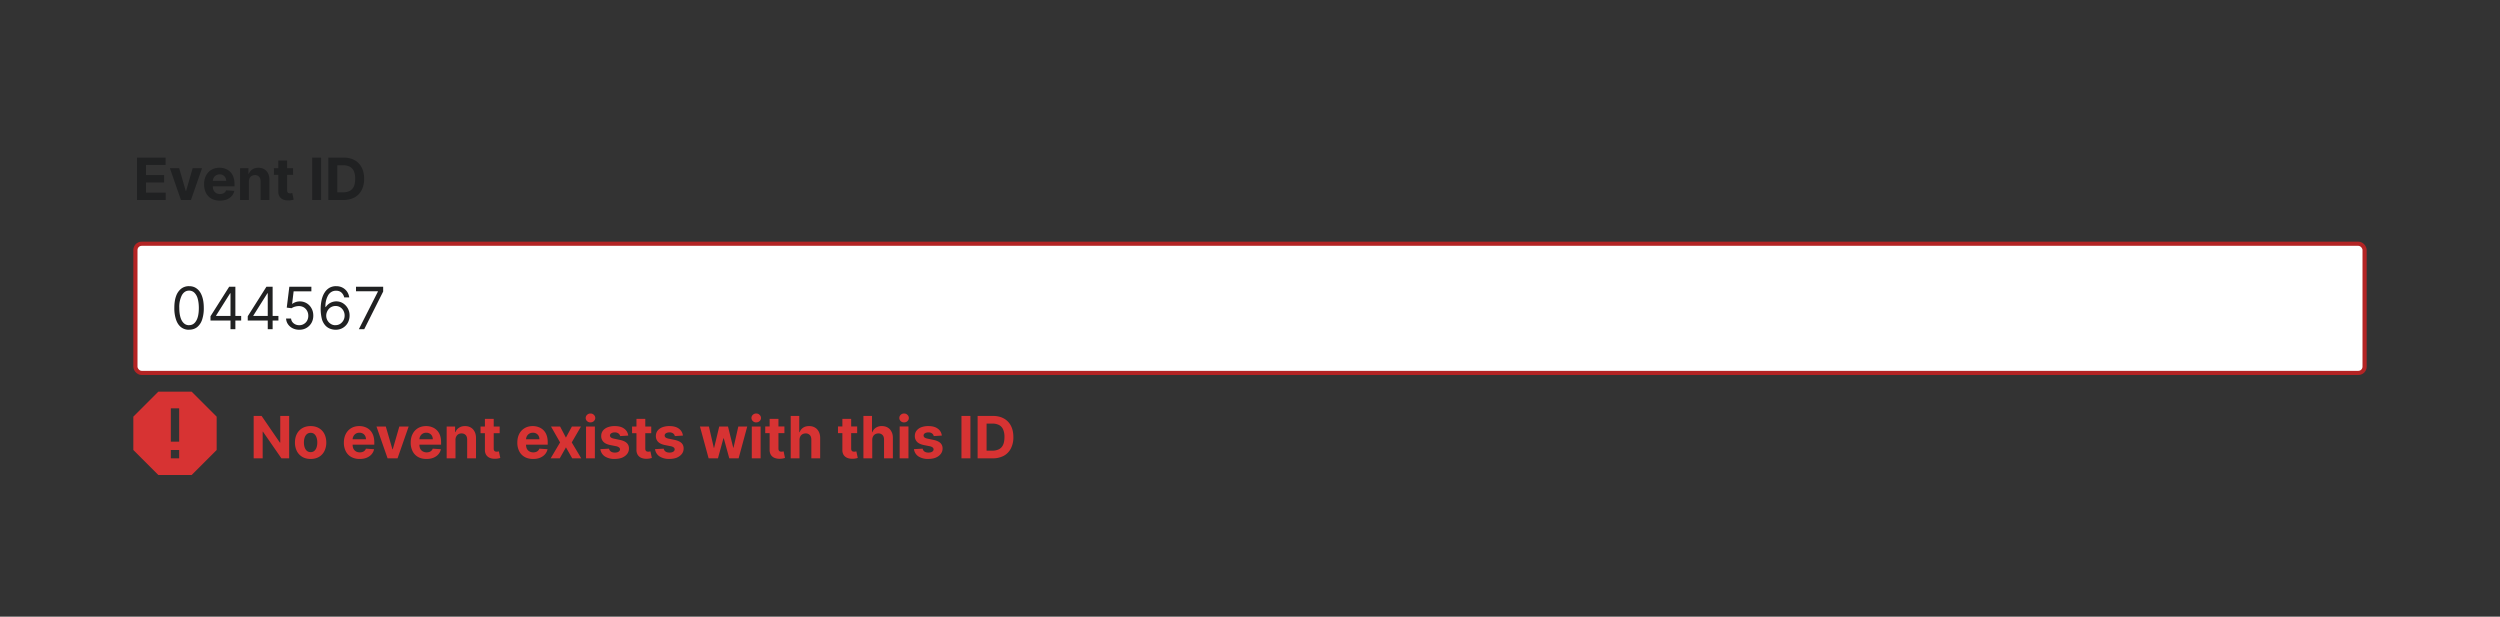 <?xml version="1.0" encoding="UTF-8"?>
<svg xmlns="http://www.w3.org/2000/svg" width="600" height="148" fill="none" viewBox="0 0 600 148">
	<rect x="0" y="0" width="600" height="148" fill="#333333" stroke="none"/>
	<path fill="#202122" d="M32.88 48V37.82h6.86v1.77h-4.7v2.43h4.35v1.77h-4.35v2.43h4.73V48h-6.89Zm15.61-7.64L45.83 48h-2.4l-2.66-7.64H43l1.58 5.47h.08l1.58-5.47h2.24Zm4.28 7.79c-.79 0-1.46-.16-2.03-.48a3.27 3.27 0 0 1-1.3-1.36 4.5 4.5 0 0 1-.46-2.1c0-.78.16-1.47.46-2.06a3.38 3.38 0 0 1 1.29-1.39c.55-.33 1.2-.5 1.96-.5.5 0 .97.08 1.4.25A3.12 3.12 0 0 1 56 42.44c.18.49.28 1.05.28 1.7v.58h-6.45v-1.31h4.45c0-.3-.06-.57-.2-.81a1.42 1.42 0 0 0-.55-.55 1.57 1.57 0 0 0-.8-.2c-.33 0-.62.07-.86.22a1.57 1.57 0 0 0-.58.59 1.67 1.67 0 0 0-.21.82v1.25c0 .37.07.7.2.98.15.27.35.48.6.63.27.15.57.23.93.23.23 0 .45-.04.64-.1a1.29 1.29 0 0 0 .82-.79l1.96.13c-.1.47-.3.88-.61 1.23-.3.35-.7.62-1.18.82-.48.2-1.04.29-1.67.29Zm6.96-4.56V48h-2.11v-7.64h2.01v1.35h.1a2.13 2.13 0 0 1 .84-1.05c.4-.27.88-.4 1.45-.4.53 0 1 .12 1.39.35.4.23.7.57.92 1 .22.42.33.93.33 1.53V48h-2.12v-4.48c0-.47-.12-.84-.36-1.1a1.3 1.3 0 0 0-1-.4 1.52 1.52 0 0 0-.75.19 1.28 1.28 0 0 0-.51.53 1.86 1.86 0 0 0-.19.84Zm10.61-3.23v1.6h-4.6v-1.6h4.6Zm-3.55-1.83h2.12v7.12c0 .2.03.35.09.46.06.1.14.18.25.23.1.04.23.06.37.06.1 0 .2 0 .3-.03l.23-.04.33 1.58a5.93 5.93 0 0 1-.44.11 3.58 3.58 0 0 1-.7.08c-.52.02-.96-.04-1.35-.2a1.87 1.87 0 0 1-.89-.72 2.22 2.22 0 0 1-.31-1.25v-7.4Zm10.28-.71V48h-2.15V37.82h2.15ZM82.41 48H78.8V37.82h3.64c1.02 0 1.9.2 2.65.61.73.4 1.3.99 1.7 1.75.4.75.6 1.66.6 2.72a5.8 5.8 0 0 1-.6 2.73 4.13 4.13 0 0 1-1.72 1.76c-.74.4-1.63.61-2.66.61Zm-1.46-1.84h1.37c.64 0 1.17-.12 1.6-.34.44-.23.77-.58 1-1.06.21-.48.32-1.1.32-1.86a4.4 4.4 0 0 0-.33-1.85 2.16 2.16 0 0 0-.98-1.05 3.45 3.45 0 0 0-1.6-.34h-1.38v6.5Z"/>
	<rect width="535" height="31" x="32.5" y="58.5" fill="#fff" rx="1.5"/>
	<path fill="#202122" d="M45.38 79.14a3 3 0 0 1-1.92-.61c-.53-.41-.93-1-1.2-1.79a8.47 8.47 0 0 1-.42-2.83c0-1.1.13-2.04.41-2.82a3.9 3.9 0 0 1 1.22-1.79 3 3 0 0 1 1.9-.62c.75 0 1.38.2 1.9.62.54.41.94 1 1.22 1.79.28.78.42 1.72.42 2.82a8.5 8.5 0 0 1-.41 2.83 3.81 3.81 0 0 1-1.21 1.79c-.53.4-1.17.6-1.91.6Zm0-1.1c.74 0 1.31-.35 1.72-1.07.42-.71.62-1.73.62-3.06 0-.88-.1-1.63-.28-2.25a3.09 3.09 0 0 0-.8-1.42 1.78 1.78 0 0 0-1.27-.49c-.73 0-1.3.37-1.72 1.1a6.23 6.23 0 0 0-.62 3.06c0 .88.1 1.63.28 2.25.18.61.45 1.08.8 1.4.35.33.77.49 1.26.49Zm5.14-1.13V75.9L55 68.82h.73v1.57h-.5l-3.37 5.35v.08h6.02v1.1h-7.36Zm4.8 2.09V68.82h1.17V79h-1.17Zm4.14-2.09V75.9l4.48-7.08h.73v1.57h-.5l-3.37 5.35v.08h6.02v1.1h-7.36Zm4.8 2.09V68.82h1.17V79h-1.17Zm7.56.14a3.5 3.5 0 0 1-1.57-.35 2.93 2.93 0 0 1-1.12-.95 2.6 2.6 0 0 1-.47-1.39h1.2c.04.47.25.85.62 1.15.38.3.82.45 1.35.45.41 0 .78-.1 1.1-.3a2.07 2.07 0 0 0 .78-.8 2.39 2.39 0 0 0 .28-1.17c0-.45-.1-.84-.3-1.19a2.15 2.15 0 0 0-.79-.83 2.25 2.25 0 0 0-1.15-.3 3.18 3.18 0 0 0-.96.14 2.65 2.65 0 0 0-.81.37l-1.16-.14.62-5.01h5.29v1.1h-4.26l-.36 3h.06c.21-.17.47-.3.79-.42a2.98 2.98 0 0 1 .98-.16A3.13 3.13 0 0 1 74.76 74c.29.51.43 1.1.43 1.76 0 .65-.15 1.23-.44 1.74a3.2 3.2 0 0 1-1.2 1.2c-.5.3-1.08.44-1.72.44Zm8.68 0a3.81 3.81 0 0 1-1.25-.24 3 3 0 0 1-1.15-.77 3.94 3.94 0 0 1-.83-1.48 10.21 10.21 0 0 1-.06-4.74c.17-.7.42-1.29.74-1.76a3.3 3.3 0 0 1 1.16-1.1 3.19 3.19 0 0 1 1.55-.37c.57 0 1.08.11 1.52.34.45.23.81.54 1.1.95.28.4.46.87.54 1.4h-1.21a2.25 2.25 0 0 0-.66-1.15c-.32-.3-.75-.45-1.3-.45-.78 0-1.4.35-1.86 1.03a5.27 5.27 0 0 0-.68 2.89h.08a3 3 0 0 1 1.52-1.19 3.04 3.04 0 0 1 2.59.27 3.42 3.42 0 0 1 1.6 2.95 3.59 3.59 0 0 1-.42 1.73 3.22 3.22 0 0 1-1.2 1.24c-.5.3-1.1.46-1.78.45Zm0-1.1c.42 0 .8-.1 1.12-.3.34-.22.6-.5.8-.85a2.37 2.37 0 0 0 .29-1.17 2.35 2.35 0 0 0-.29-1.15 2.16 2.16 0 0 0-.77-.83 2.04 2.04 0 0 0-1.11-.3 2.16 2.16 0 0 0-1.6.68 2.45 2.45 0 0 0-.47.75 2.36 2.36 0 0 0 .1 2c.2.35.46.64.8.85.32.22.7.33 1.13.33Zm5.63.96 4.56-9v-.09h-5.25v-1.1h6.52v1.16L87.42 79h-1.29Z"/>
	<rect width="535" height="31" x="32.5" y="58.5" stroke="#B32424" stroke-linecap="square" rx="1.5"/>
	<path fill="#D73333" fill-rule="evenodd" d="m38 94-6 6v8l6 6h8l6-6v-8l-6-6h-8Zm3 12h2v-8h-2v8Zm0 4h2v-2h-2v2Z" clip-rule="evenodd"/>
	<path fill="#D73333" d="M69.4 99.82V110h-1.86l-4.43-6.4h-.07v6.4h-2.16V99.82h1.9l4.39 6.4h.09v-6.4h2.14Zm5.15 10.33c-.77 0-1.44-.17-2-.5a3.37 3.37 0 0 1-1.3-1.38 4.5 4.5 0 0 1-.46-2.06c0-.79.15-1.48.46-2.07a3.33 3.33 0 0 1 1.3-1.38c.56-.33 1.23-.5 2-.5s1.44.17 2 .5a3.32 3.32 0 0 1 1.3 1.38c.3.6.46 1.28.46 2.07a4.5 4.5 0 0 1-.46 2.06 3.35 3.35 0 0 1-1.3 1.39c-.56.32-1.23.49-2 .49Zm0-1.64c.36 0 .65-.1.89-.3a1.85 1.85 0 0 0 .53-.82c.12-.35.18-.75.18-1.2 0-.44-.06-.83-.18-1.18s-.3-.63-.53-.83a1.3 1.3 0 0 0-.88-.3c-.36 0-.65.1-.9.3a1.86 1.86 0 0 0-.54.83c-.12.35-.18.74-.18 1.19 0 .44.06.84.18 1.18.12.35.3.63.54.83.25.2.54.3.9.3Zm11.77 1.64a4.1 4.1 0 0 1-2.03-.48 3.27 3.27 0 0 1-1.3-1.36 4.5 4.5 0 0 1-.46-2.1c0-.78.16-1.47.46-2.06a3.39 3.39 0 0 1 1.29-1.39c.55-.33 1.2-.5 1.96-.5.5 0 .97.08 1.4.25a3.11 3.11 0 0 1 1.15.72c.32.32.58.72.76 1.21.18.49.28 1.05.28 1.7v.58h-6.45v-1.3h4.45a1.62 1.62 0 0 0-.2-.82 1.43 1.43 0 0 0-.55-.55 1.57 1.57 0 0 0-.8-.2c-.33 0-.62.07-.87.22a1.57 1.57 0 0 0-.57.6c-.14.24-.21.5-.21.81v1.25c0 .38.07.7.2.98.15.27.35.48.6.63.26.15.57.23.93.23a2 2 0 0 0 .64-.1 1.3 1.3 0 0 0 .82-.79l1.96.13a2.68 2.68 0 0 1-.61 1.23c-.3.35-.7.62-1.18.82-.48.2-1.04.29-1.67.29Zm11.76-7.79L95.41 110h-2.39l-2.67-7.64h2.24l1.59 5.47h.08l1.58-5.47h2.24Zm4.28 7.79c-.79 0-1.47-.16-2.03-.48a3.27 3.27 0 0 1-1.3-1.36 4.5 4.5 0 0 1-.46-2.1c0-.78.15-1.47.46-2.06a3.39 3.39 0 0 1 1.28-1.39c.56-.33 1.21-.5 1.96-.5.5 0 .97.08 1.4.25a3.11 3.11 0 0 1 1.15.72c.33.32.59.72.77 1.21.18.49.27 1.05.27 1.7v.58h-6.45v-1.3h4.46c0-.31-.07-.58-.2-.82a1.44 1.44 0 0 0-.55-.55 1.57 1.57 0 0 0-.81-.2c-.33 0-.61.07-.86.22a1.56 1.56 0 0 0-.58.6c-.14.24-.2.5-.21.81v1.25c0 .38.07.7.2.98.15.27.35.48.61.63a2.01 2.01 0 0 0 1.57.13 1.3 1.3 0 0 0 .82-.79l1.96.13a2.68 2.68 0 0 1-.62 1.23c-.3.35-.7.62-1.18.82-.48.2-1.03.29-1.66.29Zm6.96-4.57V110h-2.12v-7.64h2.02v1.35h.09c.17-.44.45-.8.85-1.05.4-.27.88-.4 1.45-.4.53 0 .99.12 1.38.35.4.23.7.57.92 1 .22.42.33.93.33 1.53V110h-2.12v-4.48c0-.47-.11-.84-.35-1.1-.25-.26-.58-.4-1-.4a1.51 1.51 0 0 0-.76.19 1.29 1.29 0 0 0-.5.54c-.13.23-.19.5-.2.84Zm10.6-3.22v1.6h-4.59v-1.6h4.6Zm-3.54-1.83h2.11v7.12c0 .2.03.35.1.46a.5.5 0 0 0 .24.23c.11.04.24.06.38.06.1 0 .2 0 .3-.03l.22-.04.34 1.58a6.07 6.07 0 0 1-.45.11 3.63 3.63 0 0 1-.7.08c-.51.02-.96-.04-1.34-.2a1.88 1.88 0 0 1-.9-.73 2.22 2.22 0 0 1-.3-1.24v-7.4Zm11.57 9.62c-.79 0-1.47-.16-2.03-.48a3.27 3.27 0 0 1-1.3-1.36 4.5 4.5 0 0 1-.46-2.1c0-.78.15-1.47.45-2.06a3.39 3.39 0 0 1 1.3-1.39c.55-.33 1.2-.5 1.95-.5.5 0 .97.08 1.4.25a3.12 3.12 0 0 1 1.92 1.93c.18.49.27 1.05.27 1.7v.58H125v-1.3h4.46c0-.31-.07-.58-.2-.82a1.44 1.44 0 0 0-.55-.55 1.57 1.57 0 0 0-.81-.2c-.33 0-.61.07-.86.22a1.56 1.56 0 0 0-.58.6 1.67 1.67 0 0 0-.21.81v1.25c0 .38.07.7.2.98.15.27.35.48.61.63a2 2 0 0 0 1.57.13 1.3 1.3 0 0 0 .82-.79l1.96.13a2.68 2.68 0 0 1-.62 1.23c-.3.35-.7.62-1.18.82-.48.2-1.03.29-1.66.29Zm6.47-7.79 1.4 2.67 1.44-2.67h2.18l-2.22 3.82 2.28 3.82h-2.17l-1.5-2.64-1.49 2.64h-2.18l2.26-3.82-2.18-3.82h2.18Zm6.23 7.64v-7.64h2.12V110h-2.12Zm1.07-8.62c-.32 0-.59-.1-.82-.31a1.02 1.02 0 0 1-.33-.76 1 1 0 0 1 .33-.75c.23-.22.5-.32.82-.32.31 0 .58.1.8.32a.99.99 0 0 1 .34.75c0 .29-.11.54-.34.76-.22.2-.49.3-.8.3Zm9.06 3.16-1.94.12a1 1 0 0 0-.22-.45 1.12 1.12 0 0 0-.43-.32 1.47 1.47 0 0 0-.63-.12c-.33 0-.6.07-.83.2-.22.14-.34.32-.34.55 0 .18.08.34.22.46.15.13.4.23.75.3l1.38.29c.75.15 1.3.4 1.66.73.37.34.55.78.55 1.33 0 .5-.15.94-.44 1.32-.3.38-.7.67-1.2.89-.51.2-1.1.3-1.76.3a4.13 4.13 0 0 1-2.42-.62 2.46 2.46 0 0 1-1.04-1.73l2.08-.11c.06.3.21.54.46.7.24.16.55.24.93.24.37 0 .67-.07.89-.21.23-.15.35-.33.35-.56a.58.58 0 0 0-.24-.47 1.77 1.77 0 0 0-.74-.3l-1.32-.26c-.75-.15-1.3-.4-1.67-.77a1.93 1.93 0 0 1-.54-1.4c0-.5.13-.92.4-1.28.27-.35.64-.62 1.13-.82a4.62 4.62 0 0 1 1.7-.29c.97 0 1.73.2 2.28.62.56.4.88.96.98 1.66Zm5.52-2.18v1.6h-4.6v-1.6h4.6Zm-3.55-1.83h2.12v7.12c0 .2.03.35.09.46a.5.5 0 0 0 .25.23c.1.04.23.06.37.06.1 0 .2 0 .3-.03l.23-.04.33 1.58a6.2 6.2 0 0 1-.44.11 3.63 3.63 0 0 1-.7.08 3.2 3.2 0 0 1-1.35-.2 1.88 1.88 0 0 1-.89-.73 2.22 2.22 0 0 1-.31-1.24v-7.4Zm11.15 4.01-1.94.12a1 1 0 0 0-.21-.45 1.12 1.12 0 0 0-.43-.32 1.47 1.47 0 0 0-.64-.12c-.32 0-.6.07-.83.2-.22.14-.33.32-.33.55 0 .18.07.34.21.46.15.13.4.23.75.3l1.39.29c.74.15 1.3.4 1.66.73.36.34.54.78.54 1.33 0 .5-.14.94-.44 1.32-.29.38-.7.67-1.2.89-.5.2-1.1.3-1.76.3a4.13 4.13 0 0 1-2.41-.62 2.46 2.46 0 0 1-1.05-1.73l2.08-.11c.06.3.22.54.46.7.24.16.55.24.93.24.37 0 .67-.07.9-.21.22-.15.34-.33.34-.56a.58.58 0 0 0-.24-.47c-.16-.13-.4-.23-.74-.3l-1.32-.26c-.75-.15-1.3-.4-1.67-.77a1.93 1.93 0 0 1-.54-1.4c0-.5.14-.92.4-1.28.27-.35.64-.62 1.13-.82a4.7 4.7 0 0 1 1.7-.29c.97 0 1.73.2 2.29.62.55.4.88.96.97 1.66Zm6.17 5.46-2.08-7.64h2.15l1.18 5.13h.07l1.23-5.13h2.1l1.26 5.1h.06l1.16-5.1h2.14l-2.07 7.64h-2.24l-1.32-4.8h-.09l-1.31 4.8h-2.24Zm10.36 0v-7.64h2.12V110h-2.12Zm1.06-8.62c-.31 0-.58-.1-.8-.31a1.01 1.01 0 0 1-.34-.76.99.99 0 0 1 .33-.75 1.14 1.14 0 0 1 .81-.32c.32 0 .59.1.8.32a.98.98 0 0 1 .35.75 1 1 0 0 1-.34.76c-.22.2-.5.3-.8.3Zm6.77.98v1.6h-4.6v-1.6h4.6Zm-3.55-1.83h2.12v7.12c0 .2.03.35.09.46.06.1.14.18.25.23.1.04.23.06.37.06.1 0 .2 0 .3-.03l.23-.04.33 1.58a6.02 6.02 0 0 1-.44.11 3.63 3.63 0 0 1-.7.08 3.2 3.2 0 0 1-1.35-.2 1.88 1.88 0 0 1-.89-.72 2.22 2.22 0 0 1-.31-1.25v-7.4Zm7.17 5.06V110h-2.11V99.82h2.05v3.9h.1c.17-.46.44-.81.83-1.07.38-.26.87-.39 1.45-.39.53 0 .99.12 1.38.35.4.23.7.56.93 1 .22.42.33.93.33 1.53V110h-2.12v-4.48c0-.47-.12-.84-.36-1.1a1.3 1.3 0 0 0-1-.4c-.3 0-.55.07-.77.19a1.3 1.3 0 0 0-.52.54 1.8 1.8 0 0 0-.19.84Zm13.84-3.23v1.6h-4.6v-1.6h4.6Zm-3.55-1.83h2.11v7.12c0 .2.03.35.1.46.05.1.14.18.24.23.11.04.24.06.38.06.1 0 .2 0 .3-.03l.23-.04.33 1.58a6.02 6.02 0 0 1-.45.11 3.63 3.63 0 0 1-.7.08c-.5.02-.96-.04-1.34-.2a1.88 1.88 0 0 1-.9-.72 2.22 2.22 0 0 1-.3-1.25v-7.4Zm7.17 5.06V110h-2.12V99.82h2.06v3.9h.09c.17-.46.45-.81.84-1.07a2.5 2.5 0 0 1 1.44-.39c.53 0 1 .12 1.39.35.4.23.7.56.92 1 .23.42.34.93.33 1.53V110h-2.12v-4.48c0-.47-.11-.84-.35-1.1a1.3 1.3 0 0 0-1-.4c-.3 0-.55.07-.77.19a1.3 1.3 0 0 0-.52.54 1.8 1.8 0 0 0-.19.84Zm6.58 4.41v-7.64h2.11V110h-2.11Zm1.06-8.62c-.31 0-.58-.1-.81-.31a1.02 1.02 0 0 1-.33-.76 1 1 0 0 1 .33-.75 1.14 1.14 0 0 1 .81-.32c.32 0 .58.1.8.32a.99.99 0 0 1 .34.75 1 1 0 0 1-.33.76 1.13 1.13 0 0 1-.81.3Zm9.06 3.16-1.94.12a1.02 1.02 0 0 0-.21-.45 1.13 1.13 0 0 0-.43-.32 1.46 1.46 0 0 0-.63-.12c-.33 0-.6.07-.83.2-.23.14-.34.32-.34.55 0 .18.07.34.22.46.14.13.4.23.75.3l1.38.29c.74.15 1.3.4 1.66.73.36.34.55.78.55 1.33 0 .5-.15.94-.45 1.32-.29.38-.69.67-1.2.89-.5.2-1.1.3-1.75.3a4.13 4.13 0 0 1-2.42-.62 2.46 2.46 0 0 1-1.05-1.73l2.08-.11c.07.3.22.54.46.7.24.16.55.24.93.24.37 0 .67-.07.9-.21.22-.15.34-.33.34-.56a.59.59 0 0 0-.24-.47c-.16-.13-.4-.23-.74-.3l-1.32-.26c-.74-.15-1.3-.4-1.66-.77a1.93 1.93 0 0 1-.54-1.4c0-.5.13-.92.4-1.28a2.6 2.6 0 0 1 1.12-.82 4.71 4.71 0 0 1 1.71-.29c.97 0 1.72.2 2.28.62.56.4.88.96.97 1.66Zm6.86-4.72V110h-2.15V99.82h2.15Zm5.34 10.18h-3.61V99.82h3.64c1.02 0 1.9.2 2.64.61a4.12 4.12 0 0 1 1.7 1.74c.4.76.6 1.67.6 2.73a5.8 5.8 0 0 1-.6 2.73 4.12 4.12 0 0 1-1.7 1.76 5.6 5.6 0 0 1-2.67.61Zm-1.46-1.84h1.37a3.5 3.5 0 0 0 1.6-.34c.44-.23.77-.58.99-1.06.22-.48.33-1.1.33-1.86a4.4 4.4 0 0 0-.33-1.85 2.15 2.15 0 0 0-.98-1.05 3.45 3.45 0 0 0-1.6-.34h-1.38v6.5Z"/>
</svg>
